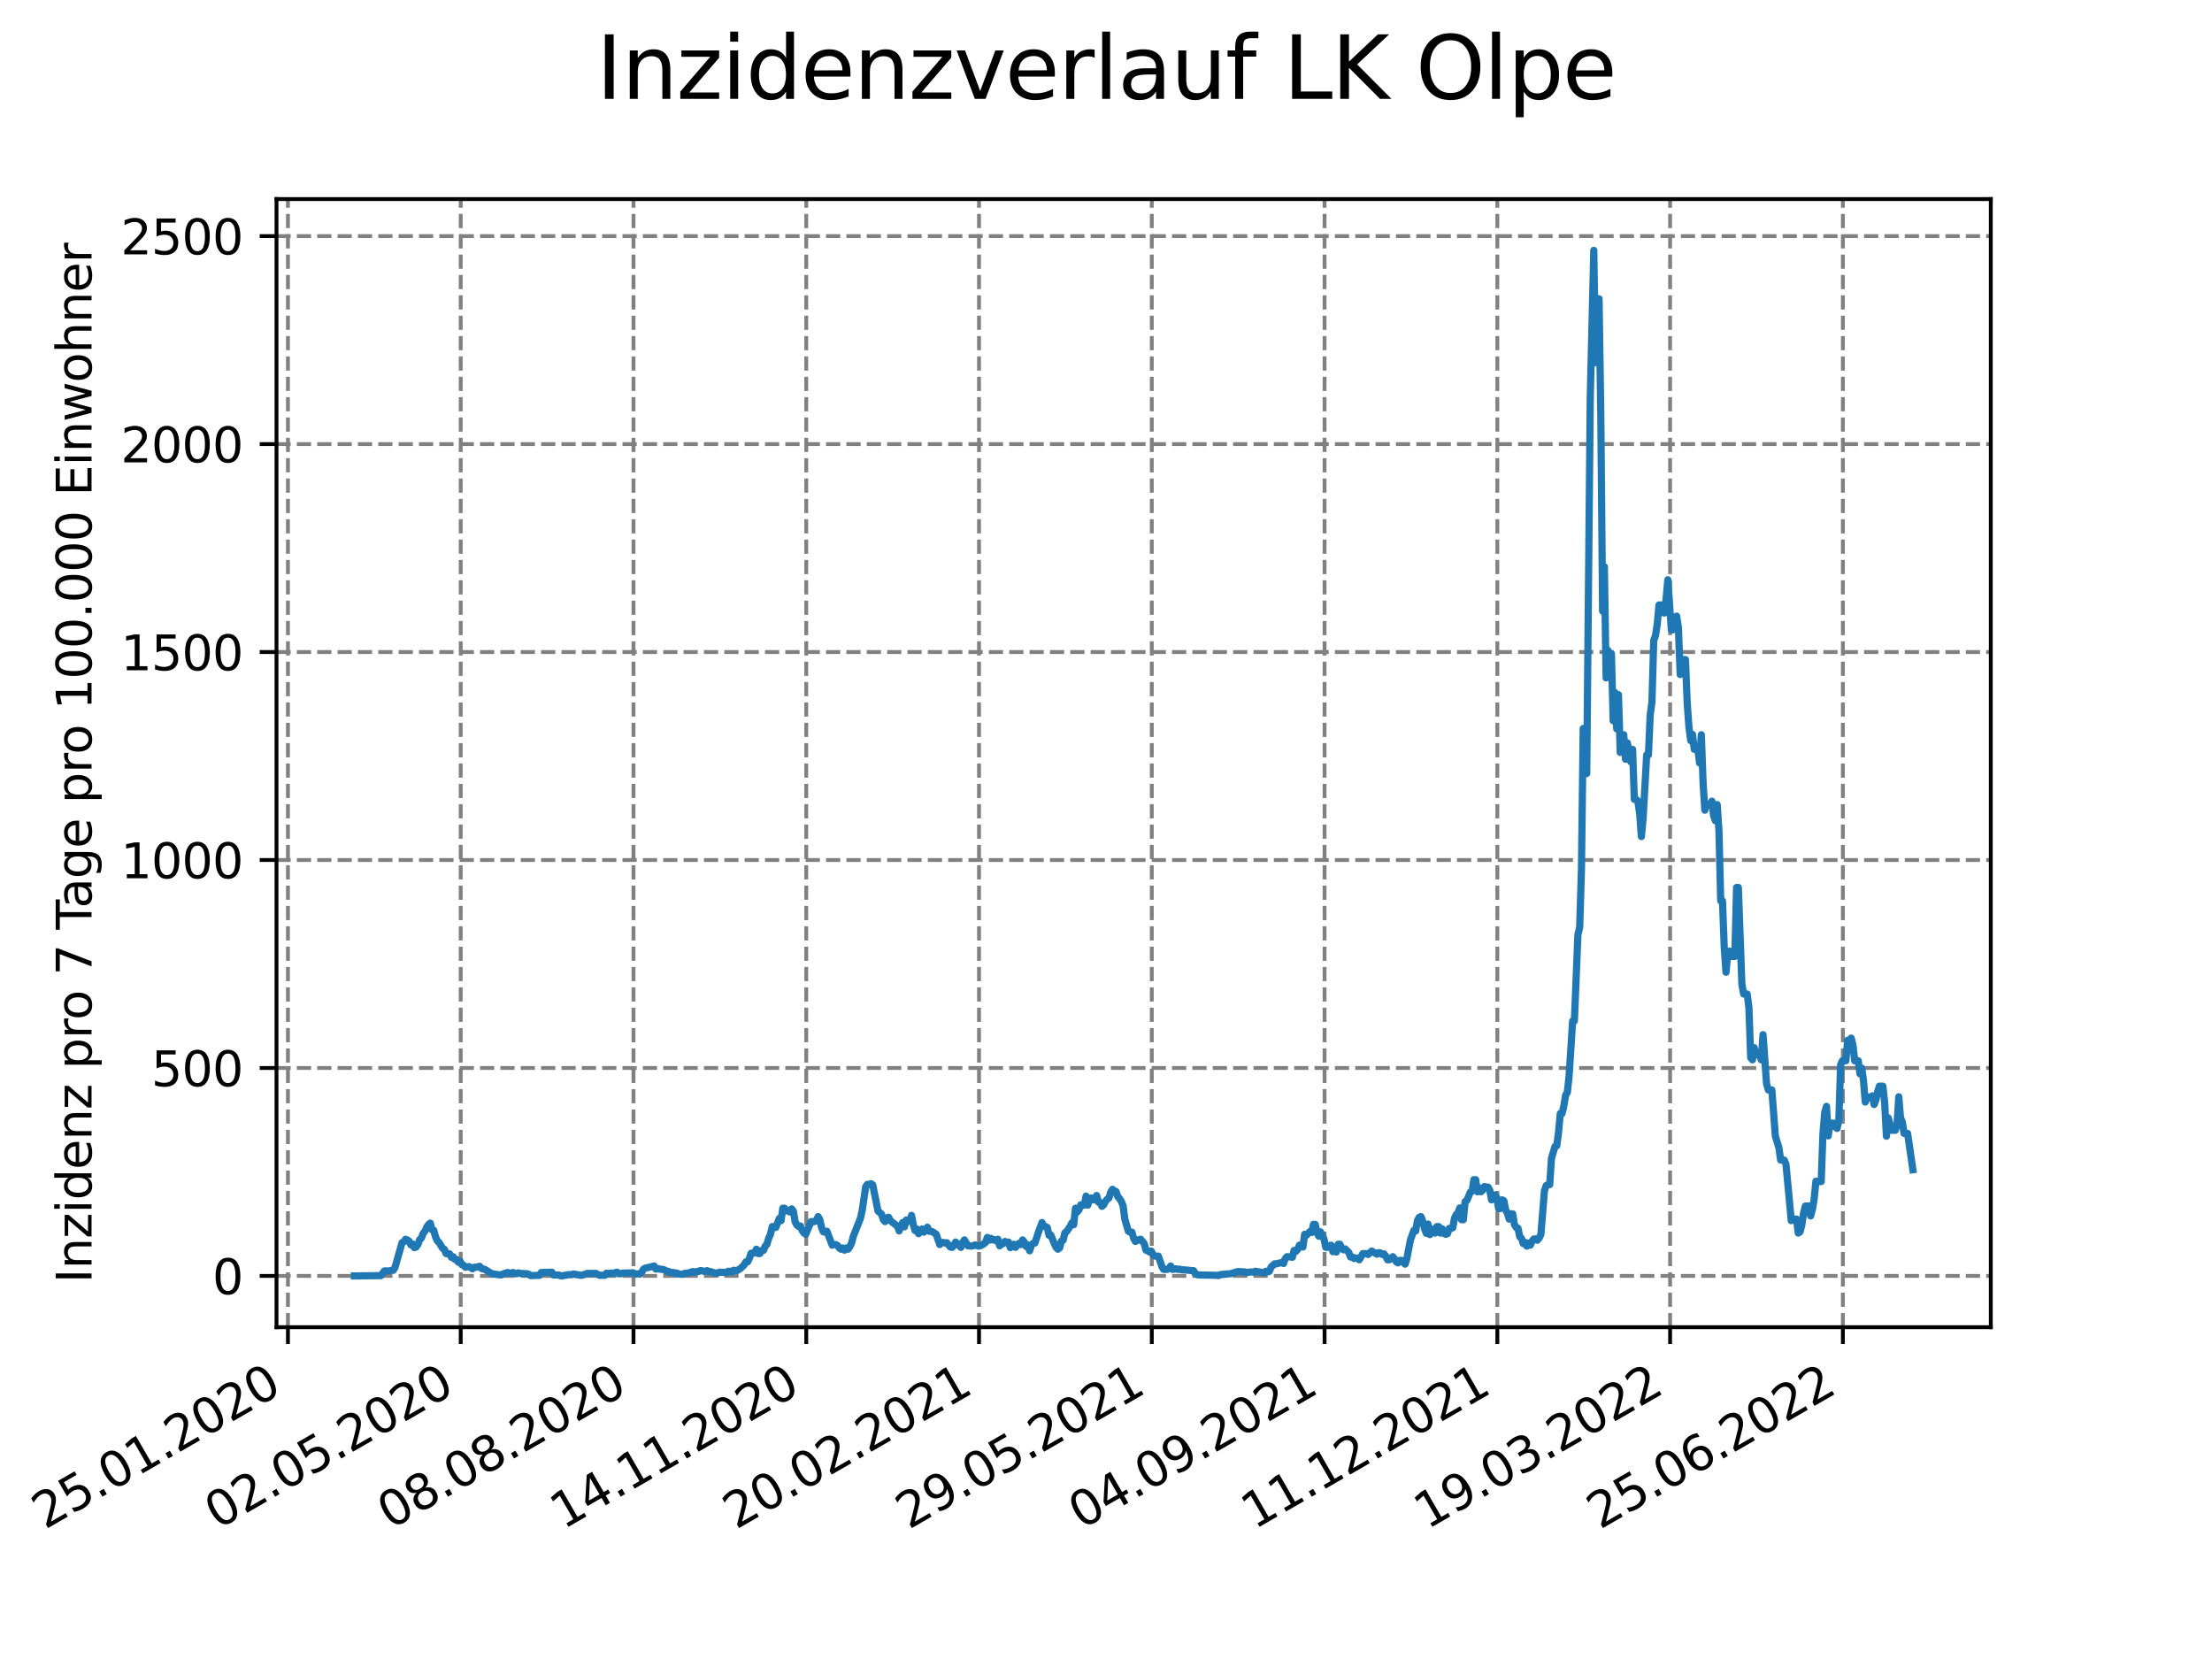 <?xml version="1.0" encoding="utf-8" standalone="no"?>
<!DOCTYPE svg PUBLIC "-//W3C//DTD SVG 1.1//EN"
  "http://www.w3.org/Graphics/SVG/1.1/DTD/svg11.dtd">
<svg xmlns:xlink="http://www.w3.org/1999/xlink" width="460.8pt" height="345.6pt" viewBox="0 0 460.8 345.6" xmlns="http://www.w3.org/2000/svg" version="1.1">
 <defs>
  <style type="text/css">*{stroke-linejoin: round; stroke-linecap: butt}</style>
 </defs>
 <g id="figure_1">
  <g id="patch_1">
   <path d="M 0 345.6 
L 460.8 345.6 
L 460.8 0 
L 0 0 
z
" style="fill: #ffffff"/>
  </g>
  <g id="axes_1">
   <g id="patch_2">
    <path d="M 57.6 276.48 
L 414.72 276.48 
L 414.72 41.472 
L 57.6 41.472 
z
" style="fill: #ffffff"/>
   </g>
   <g id="matplotlib.axis_1">
    <g id="xtick_1">
     <g id="line2d_1">
      <path d="M 59.984 276.48 
L 59.984 41.472 
" clip-path="url(#p99072b955e)" style="fill: none; stroke-dasharray: 2.96,1.28; stroke-dashoffset: 0; stroke: #808080; stroke-width: 0.8"/>
     </g>
     <g id="line2d_2">
      <defs>
       <path id="m9897d3d1ff" d="M 0 0 
L 0 3.5 
" style="stroke: #000000; stroke-width: 0.8"/>
      </defs>
      <g>
       <use xlink:href="#m9897d3d1ff" x="59.984" y="276.48" style="stroke: #000000; stroke-width: 0.8"/>
      </g>
     </g>
     <g id="text_1">
      <!-- 25.01.2020 -->
      <g transform="translate(9.359 318.689)rotate(-30)scale(0.1 -0.1)">
       <defs>
        <path id="DejaVuSans-32" d="M 1228 531 
L 3431 531 
L 3431 0 
L 469 0 
L 469 531 
Q 828 903 1448 1529 
Q 2069 2156 2228 2338 
Q 2531 2678 2651 2914 
Q 2772 3150 2772 3378 
Q 2772 3750 2511 3984 
Q 2250 4219 1831 4219 
Q 1534 4219 1204 4116 
Q 875 4013 500 3803 
L 500 4441 
Q 881 4594 1212 4672 
Q 1544 4750 1819 4750 
Q 2544 4750 2975 4387 
Q 3406 4025 3406 3419 
Q 3406 3131 3298 2873 
Q 3191 2616 2906 2266 
Q 2828 2175 2409 1742 
Q 1991 1309 1228 531 
z
" transform="scale(0.016)"/>
        <path id="DejaVuSans-35" d="M 691 4666 
L 3169 4666 
L 3169 4134 
L 1269 4134 
L 1269 2991 
Q 1406 3038 1543 3061 
Q 1681 3084 1819 3084 
Q 2600 3084 3056 2656 
Q 3513 2228 3513 1497 
Q 3513 744 3044 326 
Q 2575 -91 1722 -91 
Q 1428 -91 1123 -41 
Q 819 9 494 109 
L 494 744 
Q 775 591 1075 516 
Q 1375 441 1709 441 
Q 2250 441 2565 725 
Q 2881 1009 2881 1497 
Q 2881 1984 2565 2268 
Q 2250 2553 1709 2553 
Q 1456 2553 1204 2497 
Q 953 2441 691 2322 
L 691 4666 
z
" transform="scale(0.016)"/>
        <path id="DejaVuSans-2e" d="M 684 794 
L 1344 794 
L 1344 0 
L 684 0 
L 684 794 
z
" transform="scale(0.016)"/>
        <path id="DejaVuSans-30" d="M 2034 4250 
Q 1547 4250 1301 3770 
Q 1056 3291 1056 2328 
Q 1056 1369 1301 889 
Q 1547 409 2034 409 
Q 2525 409 2770 889 
Q 3016 1369 3016 2328 
Q 3016 3291 2770 3770 
Q 2525 4250 2034 4250 
z
M 2034 4750 
Q 2819 4750 3233 4129 
Q 3647 3509 3647 2328 
Q 3647 1150 3233 529 
Q 2819 -91 2034 -91 
Q 1250 -91 836 529 
Q 422 1150 422 2328 
Q 422 3509 836 4129 
Q 1250 4750 2034 4750 
z
" transform="scale(0.016)"/>
        <path id="DejaVuSans-31" d="M 794 531 
L 1825 531 
L 1825 4091 
L 703 3866 
L 703 4441 
L 1819 4666 
L 2450 4666 
L 2450 531 
L 3481 531 
L 3481 0 
L 794 0 
L 794 531 
z
" transform="scale(0.016)"/>
       </defs>
       <use xlink:href="#DejaVuSans-32"/>
       <use xlink:href="#DejaVuSans-35" x="63.623"/>
       <use xlink:href="#DejaVuSans-2e" x="127.246"/>
       <use xlink:href="#DejaVuSans-30" x="159.033"/>
       <use xlink:href="#DejaVuSans-31" x="222.656"/>
       <use xlink:href="#DejaVuSans-2e" x="286.279"/>
       <use xlink:href="#DejaVuSans-32" x="318.066"/>
       <use xlink:href="#DejaVuSans-30" x="381.689"/>
       <use xlink:href="#DejaVuSans-32" x="445.312"/>
       <use xlink:href="#DejaVuSans-30" x="508.936"/>
      </g>
     </g>
    </g>
    <g id="xtick_2">
     <g id="line2d_3">
      <path d="M 95.975 276.48 
L 95.975 41.472 
" clip-path="url(#p99072b955e)" style="fill: none; stroke-dasharray: 2.96,1.28; stroke-dashoffset: 0; stroke: #808080; stroke-width: 0.8"/>
     </g>
     <g id="line2d_4">
      <g>
       <use xlink:href="#m9897d3d1ff" x="95.975" y="276.48" style="stroke: #000000; stroke-width: 0.8"/>
      </g>
     </g>
     <g id="text_2">
      <!-- 02.05.2020 -->
      <g transform="translate(45.35 318.689)rotate(-30)scale(0.1 -0.1)">
       <use xlink:href="#DejaVuSans-30"/>
       <use xlink:href="#DejaVuSans-32" x="63.623"/>
       <use xlink:href="#DejaVuSans-2e" x="127.246"/>
       <use xlink:href="#DejaVuSans-30" x="159.033"/>
       <use xlink:href="#DejaVuSans-35" x="222.656"/>
       <use xlink:href="#DejaVuSans-2e" x="286.279"/>
       <use xlink:href="#DejaVuSans-32" x="318.066"/>
       <use xlink:href="#DejaVuSans-30" x="381.689"/>
       <use xlink:href="#DejaVuSans-32" x="445.312"/>
       <use xlink:href="#DejaVuSans-30" x="508.936"/>
      </g>
     </g>
    </g>
    <g id="xtick_3">
     <g id="line2d_5">
      <path d="M 131.966 276.48 
L 131.966 41.472 
" clip-path="url(#p99072b955e)" style="fill: none; stroke-dasharray: 2.96,1.28; stroke-dashoffset: 0; stroke: #808080; stroke-width: 0.8"/>
     </g>
     <g id="line2d_6">
      <g>
       <use xlink:href="#m9897d3d1ff" x="131.966" y="276.48" style="stroke: #000000; stroke-width: 0.8"/>
      </g>
     </g>
     <g id="text_3">
      <!-- 08.08.2020 -->
      <g transform="translate(81.341 318.689)rotate(-30)scale(0.1 -0.1)">
       <defs>
        <path id="DejaVuSans-38" d="M 2034 2216 
Q 1584 2216 1326 1975 
Q 1069 1734 1069 1313 
Q 1069 891 1326 650 
Q 1584 409 2034 409 
Q 2484 409 2743 651 
Q 3003 894 3003 1313 
Q 3003 1734 2745 1975 
Q 2488 2216 2034 2216 
z
M 1403 2484 
Q 997 2584 770 2862 
Q 544 3141 544 3541 
Q 544 4100 942 4425 
Q 1341 4750 2034 4750 
Q 2731 4750 3128 4425 
Q 3525 4100 3525 3541 
Q 3525 3141 3298 2862 
Q 3072 2584 2669 2484 
Q 3125 2378 3379 2068 
Q 3634 1759 3634 1313 
Q 3634 634 3220 271 
Q 2806 -91 2034 -91 
Q 1263 -91 848 271 
Q 434 634 434 1313 
Q 434 1759 690 2068 
Q 947 2378 1403 2484 
z
M 1172 3481 
Q 1172 3119 1398 2916 
Q 1625 2713 2034 2713 
Q 2441 2713 2670 2916 
Q 2900 3119 2900 3481 
Q 2900 3844 2670 4047 
Q 2441 4250 2034 4250 
Q 1625 4250 1398 4047 
Q 1172 3844 1172 3481 
z
" transform="scale(0.016)"/>
       </defs>
       <use xlink:href="#DejaVuSans-30"/>
       <use xlink:href="#DejaVuSans-38" x="63.623"/>
       <use xlink:href="#DejaVuSans-2e" x="127.246"/>
       <use xlink:href="#DejaVuSans-30" x="159.033"/>
       <use xlink:href="#DejaVuSans-38" x="222.656"/>
       <use xlink:href="#DejaVuSans-2e" x="286.279"/>
       <use xlink:href="#DejaVuSans-32" x="318.066"/>
       <use xlink:href="#DejaVuSans-30" x="381.689"/>
       <use xlink:href="#DejaVuSans-32" x="445.312"/>
       <use xlink:href="#DejaVuSans-30" x="508.936"/>
      </g>
     </g>
    </g>
    <g id="xtick_4">
     <g id="line2d_7">
      <path d="M 167.957 276.48 
L 167.957 41.472 
" clip-path="url(#p99072b955e)" style="fill: none; stroke-dasharray: 2.96,1.28; stroke-dashoffset: 0; stroke: #808080; stroke-width: 0.8"/>
     </g>
     <g id="line2d_8">
      <g>
       <use xlink:href="#m9897d3d1ff" x="167.957" y="276.48" style="stroke: #000000; stroke-width: 0.8"/>
      </g>
     </g>
     <g id="text_4">
      <!-- 14.11.2020 -->
      <g transform="translate(117.332 318.689)rotate(-30)scale(0.1 -0.1)">
       <defs>
        <path id="DejaVuSans-34" d="M 2419 4116 
L 825 1625 
L 2419 1625 
L 2419 4116 
z
M 2253 4666 
L 3047 4666 
L 3047 1625 
L 3713 1625 
L 3713 1100 
L 3047 1100 
L 3047 0 
L 2419 0 
L 2419 1100 
L 313 1100 
L 313 1709 
L 2253 4666 
z
" transform="scale(0.016)"/>
       </defs>
       <use xlink:href="#DejaVuSans-31"/>
       <use xlink:href="#DejaVuSans-34" x="63.623"/>
       <use xlink:href="#DejaVuSans-2e" x="127.246"/>
       <use xlink:href="#DejaVuSans-31" x="159.033"/>
       <use xlink:href="#DejaVuSans-31" x="222.656"/>
       <use xlink:href="#DejaVuSans-2e" x="286.279"/>
       <use xlink:href="#DejaVuSans-32" x="318.066"/>
       <use xlink:href="#DejaVuSans-30" x="381.689"/>
       <use xlink:href="#DejaVuSans-32" x="445.312"/>
       <use xlink:href="#DejaVuSans-30" x="508.936"/>
      </g>
     </g>
    </g>
    <g id="xtick_5">
     <g id="line2d_9">
      <path d="M 203.949 276.48 
L 203.949 41.472 
" clip-path="url(#p99072b955e)" style="fill: none; stroke-dasharray: 2.96,1.28; stroke-dashoffset: 0; stroke: #808080; stroke-width: 0.8"/>
     </g>
     <g id="line2d_10">
      <g>
       <use xlink:href="#m9897d3d1ff" x="203.949" y="276.48" style="stroke: #000000; stroke-width: 0.8"/>
      </g>
     </g>
     <g id="text_5">
      <!-- 20.02.2021 -->
      <g transform="translate(153.323 318.689)rotate(-30)scale(0.1 -0.1)">
       <use xlink:href="#DejaVuSans-32"/>
       <use xlink:href="#DejaVuSans-30" x="63.623"/>
       <use xlink:href="#DejaVuSans-2e" x="127.246"/>
       <use xlink:href="#DejaVuSans-30" x="159.033"/>
       <use xlink:href="#DejaVuSans-32" x="222.656"/>
       <use xlink:href="#DejaVuSans-2e" x="286.279"/>
       <use xlink:href="#DejaVuSans-32" x="318.066"/>
       <use xlink:href="#DejaVuSans-30" x="381.689"/>
       <use xlink:href="#DejaVuSans-32" x="445.312"/>
       <use xlink:href="#DejaVuSans-31" x="508.936"/>
      </g>
     </g>
    </g>
    <g id="xtick_6">
     <g id="line2d_11">
      <path d="M 239.94 276.48 
L 239.94 41.472 
" clip-path="url(#p99072b955e)" style="fill: none; stroke-dasharray: 2.96,1.28; stroke-dashoffset: 0; stroke: #808080; stroke-width: 0.8"/>
     </g>
     <g id="line2d_12">
      <g>
       <use xlink:href="#m9897d3d1ff" x="239.94" y="276.48" style="stroke: #000000; stroke-width: 0.8"/>
      </g>
     </g>
     <g id="text_6">
      <!-- 29.05.2021 -->
      <g transform="translate(189.314 318.689)rotate(-30)scale(0.1 -0.1)">
       <defs>
        <path id="DejaVuSans-39" d="M 703 97 
L 703 672 
Q 941 559 1184 500 
Q 1428 441 1663 441 
Q 2288 441 2617 861 
Q 2947 1281 2994 2138 
Q 2813 1869 2534 1725 
Q 2256 1581 1919 1581 
Q 1219 1581 811 2004 
Q 403 2428 403 3163 
Q 403 3881 828 4315 
Q 1253 4750 1959 4750 
Q 2769 4750 3195 4129 
Q 3622 3509 3622 2328 
Q 3622 1225 3098 567 
Q 2575 -91 1691 -91 
Q 1453 -91 1209 -44 
Q 966 3 703 97 
z
M 1959 2075 
Q 2384 2075 2632 2365 
Q 2881 2656 2881 3163 
Q 2881 3666 2632 3958 
Q 2384 4250 1959 4250 
Q 1534 4250 1286 3958 
Q 1038 3666 1038 3163 
Q 1038 2656 1286 2365 
Q 1534 2075 1959 2075 
z
" transform="scale(0.016)"/>
       </defs>
       <use xlink:href="#DejaVuSans-32"/>
       <use xlink:href="#DejaVuSans-39" x="63.623"/>
       <use xlink:href="#DejaVuSans-2e" x="127.246"/>
       <use xlink:href="#DejaVuSans-30" x="159.033"/>
       <use xlink:href="#DejaVuSans-35" x="222.656"/>
       <use xlink:href="#DejaVuSans-2e" x="286.279"/>
       <use xlink:href="#DejaVuSans-32" x="318.066"/>
       <use xlink:href="#DejaVuSans-30" x="381.689"/>
       <use xlink:href="#DejaVuSans-32" x="445.312"/>
       <use xlink:href="#DejaVuSans-31" x="508.936"/>
      </g>
     </g>
    </g>
    <g id="xtick_7">
     <g id="line2d_13">
      <path d="M 275.931 276.48 
L 275.931 41.472 
" clip-path="url(#p99072b955e)" style="fill: none; stroke-dasharray: 2.96,1.28; stroke-dashoffset: 0; stroke: #808080; stroke-width: 0.8"/>
     </g>
     <g id="line2d_14">
      <g>
       <use xlink:href="#m9897d3d1ff" x="275.931" y="276.48" style="stroke: #000000; stroke-width: 0.8"/>
      </g>
     </g>
     <g id="text_7">
      <!-- 04.09.2021 -->
      <g transform="translate(225.306 318.689)rotate(-30)scale(0.1 -0.1)">
       <use xlink:href="#DejaVuSans-30"/>
       <use xlink:href="#DejaVuSans-34" x="63.623"/>
       <use xlink:href="#DejaVuSans-2e" x="127.246"/>
       <use xlink:href="#DejaVuSans-30" x="159.033"/>
       <use xlink:href="#DejaVuSans-39" x="222.656"/>
       <use xlink:href="#DejaVuSans-2e" x="286.279"/>
       <use xlink:href="#DejaVuSans-32" x="318.066"/>
       <use xlink:href="#DejaVuSans-30" x="381.689"/>
       <use xlink:href="#DejaVuSans-32" x="445.312"/>
       <use xlink:href="#DejaVuSans-31" x="508.936"/>
      </g>
     </g>
    </g>
    <g id="xtick_8">
     <g id="line2d_15">
      <path d="M 311.922 276.48 
L 311.922 41.472 
" clip-path="url(#p99072b955e)" style="fill: none; stroke-dasharray: 2.96,1.28; stroke-dashoffset: 0; stroke: #808080; stroke-width: 0.8"/>
     </g>
     <g id="line2d_16">
      <g>
       <use xlink:href="#m9897d3d1ff" x="311.922" y="276.48" style="stroke: #000000; stroke-width: 0.8"/>
      </g>
     </g>
     <g id="text_8">
      <!-- 11.12.2021 -->
      <g transform="translate(261.297 318.689)rotate(-30)scale(0.1 -0.1)">
       <use xlink:href="#DejaVuSans-31"/>
       <use xlink:href="#DejaVuSans-31" x="63.623"/>
       <use xlink:href="#DejaVuSans-2e" x="127.246"/>
       <use xlink:href="#DejaVuSans-31" x="159.033"/>
       <use xlink:href="#DejaVuSans-32" x="222.656"/>
       <use xlink:href="#DejaVuSans-2e" x="286.279"/>
       <use xlink:href="#DejaVuSans-32" x="318.066"/>
       <use xlink:href="#DejaVuSans-30" x="381.689"/>
       <use xlink:href="#DejaVuSans-32" x="445.312"/>
       <use xlink:href="#DejaVuSans-31" x="508.936"/>
      </g>
     </g>
    </g>
    <g id="xtick_9">
     <g id="line2d_17">
      <path d="M 347.913 276.48 
L 347.913 41.472 
" clip-path="url(#p99072b955e)" style="fill: none; stroke-dasharray: 2.96,1.28; stroke-dashoffset: 0; stroke: #808080; stroke-width: 0.8"/>
     </g>
     <g id="line2d_18">
      <g>
       <use xlink:href="#m9897d3d1ff" x="347.913" y="276.48" style="stroke: #000000; stroke-width: 0.8"/>
      </g>
     </g>
     <g id="text_9">
      <!-- 19.03.2022 -->
      <g transform="translate(297.288 318.689)rotate(-30)scale(0.1 -0.1)">
       <defs>
        <path id="DejaVuSans-33" d="M 2597 2516 
Q 3050 2419 3304 2112 
Q 3559 1806 3559 1356 
Q 3559 666 3084 287 
Q 2609 -91 1734 -91 
Q 1441 -91 1130 -33 
Q 819 25 488 141 
L 488 750 
Q 750 597 1062 519 
Q 1375 441 1716 441 
Q 2309 441 2620 675 
Q 2931 909 2931 1356 
Q 2931 1769 2642 2001 
Q 2353 2234 1838 2234 
L 1294 2234 
L 1294 2753 
L 1863 2753 
Q 2328 2753 2575 2939 
Q 2822 3125 2822 3475 
Q 2822 3834 2567 4026 
Q 2313 4219 1838 4219 
Q 1578 4219 1281 4162 
Q 984 4106 628 3988 
L 628 4550 
Q 988 4650 1302 4700 
Q 1616 4750 1894 4750 
Q 2613 4750 3031 4423 
Q 3450 4097 3450 3541 
Q 3450 3153 3228 2886 
Q 3006 2619 2597 2516 
z
" transform="scale(0.016)"/>
       </defs>
       <use xlink:href="#DejaVuSans-31"/>
       <use xlink:href="#DejaVuSans-39" x="63.623"/>
       <use xlink:href="#DejaVuSans-2e" x="127.246"/>
       <use xlink:href="#DejaVuSans-30" x="159.033"/>
       <use xlink:href="#DejaVuSans-33" x="222.656"/>
       <use xlink:href="#DejaVuSans-2e" x="286.279"/>
       <use xlink:href="#DejaVuSans-32" x="318.066"/>
       <use xlink:href="#DejaVuSans-30" x="381.689"/>
       <use xlink:href="#DejaVuSans-32" x="445.312"/>
       <use xlink:href="#DejaVuSans-32" x="508.936"/>
      </g>
     </g>
    </g>
    <g id="xtick_10">
     <g id="line2d_19">
      <path d="M 383.904 276.48 
L 383.904 41.472 
" clip-path="url(#p99072b955e)" style="fill: none; stroke-dasharray: 2.96,1.28; stroke-dashoffset: 0; stroke: #808080; stroke-width: 0.8"/>
     </g>
     <g id="line2d_20">
      <g>
       <use xlink:href="#m9897d3d1ff" x="383.904" y="276.48" style="stroke: #000000; stroke-width: 0.8"/>
      </g>
     </g>
     <g id="text_10">
      <!-- 25.06.2022 -->
      <g transform="translate(333.279 318.689)rotate(-30)scale(0.1 -0.1)">
       <defs>
        <path id="DejaVuSans-36" d="M 2113 2584 
Q 1688 2584 1439 2293 
Q 1191 2003 1191 1497 
Q 1191 994 1439 701 
Q 1688 409 2113 409 
Q 2538 409 2786 701 
Q 3034 994 3034 1497 
Q 3034 2003 2786 2293 
Q 2538 2584 2113 2584 
z
M 3366 4563 
L 3366 3988 
Q 3128 4100 2886 4159 
Q 2644 4219 2406 4219 
Q 1781 4219 1451 3797 
Q 1122 3375 1075 2522 
Q 1259 2794 1537 2939 
Q 1816 3084 2150 3084 
Q 2853 3084 3261 2657 
Q 3669 2231 3669 1497 
Q 3669 778 3244 343 
Q 2819 -91 2113 -91 
Q 1303 -91 875 529 
Q 447 1150 447 2328 
Q 447 3434 972 4092 
Q 1497 4750 2381 4750 
Q 2619 4750 2861 4703 
Q 3103 4656 3366 4563 
z
" transform="scale(0.016)"/>
       </defs>
       <use xlink:href="#DejaVuSans-32"/>
       <use xlink:href="#DejaVuSans-35" x="63.623"/>
       <use xlink:href="#DejaVuSans-2e" x="127.246"/>
       <use xlink:href="#DejaVuSans-30" x="159.033"/>
       <use xlink:href="#DejaVuSans-36" x="222.656"/>
       <use xlink:href="#DejaVuSans-2e" x="286.279"/>
       <use xlink:href="#DejaVuSans-32" x="318.066"/>
       <use xlink:href="#DejaVuSans-30" x="381.689"/>
       <use xlink:href="#DejaVuSans-32" x="445.312"/>
       <use xlink:href="#DejaVuSans-32" x="508.936"/>
      </g>
     </g>
    </g>
   </g>
   <g id="matplotlib.axis_2">
    <g id="ytick_1">
     <g id="line2d_21">
      <path d="M 57.6 265.798 
L 414.72 265.798 
" clip-path="url(#p99072b955e)" style="fill: none; stroke-dasharray: 2.96,1.28; stroke-dashoffset: 0; stroke: #808080; stroke-width: 0.8"/>
     </g>
     <g id="line2d_22">
      <defs>
       <path id="m91b9fb2bdb" d="M 0 0 
L -3.5 0 
" style="stroke: #000000; stroke-width: 0.8"/>
      </defs>
      <g>
       <use xlink:href="#m91b9fb2bdb" x="57.6" y="265.798" style="stroke: #000000; stroke-width: 0.8"/>
      </g>
     </g>
     <g id="text_11">
      <!-- 0 -->
      <g transform="translate(44.237 269.597)scale(0.1 -0.1)">
       <use xlink:href="#DejaVuSans-30"/>
      </g>
     </g>
    </g>
    <g id="ytick_2">
     <g id="line2d_23">
      <path d="M 57.6 222.476 
L 414.72 222.476 
" clip-path="url(#p99072b955e)" style="fill: none; stroke-dasharray: 2.96,1.28; stroke-dashoffset: 0; stroke: #808080; stroke-width: 0.8"/>
     </g>
     <g id="line2d_24">
      <g>
       <use xlink:href="#m91b9fb2bdb" x="57.6" y="222.476" style="stroke: #000000; stroke-width: 0.8"/>
      </g>
     </g>
     <g id="text_12">
      <!-- 500 -->
      <g transform="translate(31.512 226.275)scale(0.1 -0.1)">
       <use xlink:href="#DejaVuSans-35"/>
       <use xlink:href="#DejaVuSans-30" x="63.623"/>
       <use xlink:href="#DejaVuSans-30" x="127.246"/>
      </g>
     </g>
    </g>
    <g id="ytick_3">
     <g id="line2d_25">
      <path d="M 57.6 179.153 
L 414.72 179.153 
" clip-path="url(#p99072b955e)" style="fill: none; stroke-dasharray: 2.96,1.28; stroke-dashoffset: 0; stroke: #808080; stroke-width: 0.8"/>
     </g>
     <g id="line2d_26">
      <g>
       <use xlink:href="#m91b9fb2bdb" x="57.6" y="179.153" style="stroke: #000000; stroke-width: 0.8"/>
      </g>
     </g>
     <g id="text_13">
      <!-- 1000 -->
      <g transform="translate(25.15 182.953)scale(0.1 -0.1)">
       <use xlink:href="#DejaVuSans-31"/>
       <use xlink:href="#DejaVuSans-30" x="63.623"/>
       <use xlink:href="#DejaVuSans-30" x="127.246"/>
       <use xlink:href="#DejaVuSans-30" x="190.869"/>
      </g>
     </g>
    </g>
    <g id="ytick_4">
     <g id="line2d_27">
      <path d="M 57.6 135.831 
L 414.72 135.831 
" clip-path="url(#p99072b955e)" style="fill: none; stroke-dasharray: 2.96,1.28; stroke-dashoffset: 0; stroke: #808080; stroke-width: 0.8"/>
     </g>
     <g id="line2d_28">
      <g>
       <use xlink:href="#m91b9fb2bdb" x="57.6" y="135.831" style="stroke: #000000; stroke-width: 0.8"/>
      </g>
     </g>
     <g id="text_14">
      <!-- 1500 -->
      <g transform="translate(25.15 139.63)scale(0.1 -0.1)">
       <use xlink:href="#DejaVuSans-31"/>
       <use xlink:href="#DejaVuSans-35" x="63.623"/>
       <use xlink:href="#DejaVuSans-30" x="127.246"/>
       <use xlink:href="#DejaVuSans-30" x="190.869"/>
      </g>
     </g>
    </g>
    <g id="ytick_5">
     <g id="line2d_29">
      <path d="M 57.6 92.509 
L 414.72 92.509 
" clip-path="url(#p99072b955e)" style="fill: none; stroke-dasharray: 2.96,1.28; stroke-dashoffset: 0; stroke: #808080; stroke-width: 0.8"/>
     </g>
     <g id="line2d_30">
      <g>
       <use xlink:href="#m91b9fb2bdb" x="57.6" y="92.509" style="stroke: #000000; stroke-width: 0.8"/>
      </g>
     </g>
     <g id="text_15">
      <!-- 2000 -->
      <g transform="translate(25.15 96.308)scale(0.1 -0.1)">
       <use xlink:href="#DejaVuSans-32"/>
       <use xlink:href="#DejaVuSans-30" x="63.623"/>
       <use xlink:href="#DejaVuSans-30" x="127.246"/>
       <use xlink:href="#DejaVuSans-30" x="190.869"/>
      </g>
     </g>
    </g>
    <g id="ytick_6">
     <g id="line2d_31">
      <path d="M 57.6 49.187 
L 414.72 49.187 
" clip-path="url(#p99072b955e)" style="fill: none; stroke-dasharray: 2.96,1.28; stroke-dashoffset: 0; stroke: #808080; stroke-width: 0.8"/>
     </g>
     <g id="line2d_32">
      <g>
       <use xlink:href="#m91b9fb2bdb" x="57.6" y="49.187" style="stroke: #000000; stroke-width: 0.8"/>
      </g>
     </g>
     <g id="text_16">
      <!-- 2500 -->
      <g transform="translate(25.15 52.986)scale(0.1 -0.1)">
       <use xlink:href="#DejaVuSans-32"/>
       <use xlink:href="#DejaVuSans-35" x="63.623"/>
       <use xlink:href="#DejaVuSans-30" x="127.246"/>
       <use xlink:href="#DejaVuSans-30" x="190.869"/>
      </g>
     </g>
    </g>
    <g id="text_17">
     <!-- Inzidenz pro 7 Tage pro 100.000 Einwohner -->
     <g transform="translate(19.07 267.301)rotate(-90)scale(0.1 -0.1)">
      <defs>
       <path id="DejaVuSans-49" d="M 628 4666 
L 1259 4666 
L 1259 0 
L 628 0 
L 628 4666 
z
" transform="scale(0.016)"/>
       <path id="DejaVuSans-6e" d="M 3513 2113 
L 3513 0 
L 2938 0 
L 2938 2094 
Q 2938 2591 2744 2837 
Q 2550 3084 2163 3084 
Q 1697 3084 1428 2787 
Q 1159 2491 1159 1978 
L 1159 0 
L 581 0 
L 581 3500 
L 1159 3500 
L 1159 2956 
Q 1366 3272 1645 3428 
Q 1925 3584 2291 3584 
Q 2894 3584 3203 3211 
Q 3513 2838 3513 2113 
z
" transform="scale(0.016)"/>
       <path id="DejaVuSans-7a" d="M 353 3500 
L 3084 3500 
L 3084 2975 
L 922 459 
L 3084 459 
L 3084 0 
L 275 0 
L 275 525 
L 2438 3041 
L 353 3041 
L 353 3500 
z
" transform="scale(0.016)"/>
       <path id="DejaVuSans-69" d="M 603 3500 
L 1178 3500 
L 1178 0 
L 603 0 
L 603 3500 
z
M 603 4863 
L 1178 4863 
L 1178 4134 
L 603 4134 
L 603 4863 
z
" transform="scale(0.016)"/>
       <path id="DejaVuSans-64" d="M 2906 2969 
L 2906 4863 
L 3481 4863 
L 3481 0 
L 2906 0 
L 2906 525 
Q 2725 213 2448 61 
Q 2172 -91 1784 -91 
Q 1150 -91 751 415 
Q 353 922 353 1747 
Q 353 2572 751 3078 
Q 1150 3584 1784 3584 
Q 2172 3584 2448 3432 
Q 2725 3281 2906 2969 
z
M 947 1747 
Q 947 1113 1208 752 
Q 1469 391 1925 391 
Q 2381 391 2643 752 
Q 2906 1113 2906 1747 
Q 2906 2381 2643 2742 
Q 2381 3103 1925 3103 
Q 1469 3103 1208 2742 
Q 947 2381 947 1747 
z
" transform="scale(0.016)"/>
       <path id="DejaVuSans-65" d="M 3597 1894 
L 3597 1613 
L 953 1613 
Q 991 1019 1311 708 
Q 1631 397 2203 397 
Q 2534 397 2845 478 
Q 3156 559 3463 722 
L 3463 178 
Q 3153 47 2828 -22 
Q 2503 -91 2169 -91 
Q 1331 -91 842 396 
Q 353 884 353 1716 
Q 353 2575 817 3079 
Q 1281 3584 2069 3584 
Q 2775 3584 3186 3129 
Q 3597 2675 3597 1894 
z
M 3022 2063 
Q 3016 2534 2758 2815 
Q 2500 3097 2075 3097 
Q 1594 3097 1305 2825 
Q 1016 2553 972 2059 
L 3022 2063 
z
" transform="scale(0.016)"/>
       <path id="DejaVuSans-20" transform="scale(0.016)"/>
       <path id="DejaVuSans-70" d="M 1159 525 
L 1159 -1331 
L 581 -1331 
L 581 3500 
L 1159 3500 
L 1159 2969 
Q 1341 3281 1617 3432 
Q 1894 3584 2278 3584 
Q 2916 3584 3314 3078 
Q 3713 2572 3713 1747 
Q 3713 922 3314 415 
Q 2916 -91 2278 -91 
Q 1894 -91 1617 61 
Q 1341 213 1159 525 
z
M 3116 1747 
Q 3116 2381 2855 2742 
Q 2594 3103 2138 3103 
Q 1681 3103 1420 2742 
Q 1159 2381 1159 1747 
Q 1159 1113 1420 752 
Q 1681 391 2138 391 
Q 2594 391 2855 752 
Q 3116 1113 3116 1747 
z
" transform="scale(0.016)"/>
       <path id="DejaVuSans-72" d="M 2631 2963 
Q 2534 3019 2420 3045 
Q 2306 3072 2169 3072 
Q 1681 3072 1420 2755 
Q 1159 2438 1159 1844 
L 1159 0 
L 581 0 
L 581 3500 
L 1159 3500 
L 1159 2956 
Q 1341 3275 1631 3429 
Q 1922 3584 2338 3584 
Q 2397 3584 2469 3576 
Q 2541 3569 2628 3553 
L 2631 2963 
z
" transform="scale(0.016)"/>
       <path id="DejaVuSans-6f" d="M 1959 3097 
Q 1497 3097 1228 2736 
Q 959 2375 959 1747 
Q 959 1119 1226 758 
Q 1494 397 1959 397 
Q 2419 397 2687 759 
Q 2956 1122 2956 1747 
Q 2956 2369 2687 2733 
Q 2419 3097 1959 3097 
z
M 1959 3584 
Q 2709 3584 3137 3096 
Q 3566 2609 3566 1747 
Q 3566 888 3137 398 
Q 2709 -91 1959 -91 
Q 1206 -91 779 398 
Q 353 888 353 1747 
Q 353 2609 779 3096 
Q 1206 3584 1959 3584 
z
" transform="scale(0.016)"/>
       <path id="DejaVuSans-37" d="M 525 4666 
L 3525 4666 
L 3525 4397 
L 1831 0 
L 1172 0 
L 2766 4134 
L 525 4134 
L 525 4666 
z
" transform="scale(0.016)"/>
       <path id="DejaVuSans-54" d="M -19 4666 
L 3928 4666 
L 3928 4134 
L 2272 4134 
L 2272 0 
L 1638 0 
L 1638 4134 
L -19 4134 
L -19 4666 
z
" transform="scale(0.016)"/>
       <path id="DejaVuSans-61" d="M 2194 1759 
Q 1497 1759 1228 1600 
Q 959 1441 959 1056 
Q 959 750 1161 570 
Q 1363 391 1709 391 
Q 2188 391 2477 730 
Q 2766 1069 2766 1631 
L 2766 1759 
L 2194 1759 
z
M 3341 1997 
L 3341 0 
L 2766 0 
L 2766 531 
Q 2569 213 2275 61 
Q 1981 -91 1556 -91 
Q 1019 -91 701 211 
Q 384 513 384 1019 
Q 384 1609 779 1909 
Q 1175 2209 1959 2209 
L 2766 2209 
L 2766 2266 
Q 2766 2663 2505 2880 
Q 2244 3097 1772 3097 
Q 1472 3097 1187 3025 
Q 903 2953 641 2809 
L 641 3341 
Q 956 3463 1253 3523 
Q 1550 3584 1831 3584 
Q 2591 3584 2966 3190 
Q 3341 2797 3341 1997 
z
" transform="scale(0.016)"/>
       <path id="DejaVuSans-67" d="M 2906 1791 
Q 2906 2416 2648 2759 
Q 2391 3103 1925 3103 
Q 1463 3103 1205 2759 
Q 947 2416 947 1791 
Q 947 1169 1205 825 
Q 1463 481 1925 481 
Q 2391 481 2648 825 
Q 2906 1169 2906 1791 
z
M 3481 434 
Q 3481 -459 3084 -895 
Q 2688 -1331 1869 -1331 
Q 1566 -1331 1297 -1286 
Q 1028 -1241 775 -1147 
L 775 -588 
Q 1028 -725 1275 -790 
Q 1522 -856 1778 -856 
Q 2344 -856 2625 -561 
Q 2906 -266 2906 331 
L 2906 616 
Q 2728 306 2450 153 
Q 2172 0 1784 0 
Q 1141 0 747 490 
Q 353 981 353 1791 
Q 353 2603 747 3093 
Q 1141 3584 1784 3584 
Q 2172 3584 2450 3431 
Q 2728 3278 2906 2969 
L 2906 3500 
L 3481 3500 
L 3481 434 
z
" transform="scale(0.016)"/>
       <path id="DejaVuSans-45" d="M 628 4666 
L 3578 4666 
L 3578 4134 
L 1259 4134 
L 1259 2753 
L 3481 2753 
L 3481 2222 
L 1259 2222 
L 1259 531 
L 3634 531 
L 3634 0 
L 628 0 
L 628 4666 
z
" transform="scale(0.016)"/>
       <path id="DejaVuSans-77" d="M 269 3500 
L 844 3500 
L 1563 769 
L 2278 3500 
L 2956 3500 
L 3675 769 
L 4391 3500 
L 4966 3500 
L 4050 0 
L 3372 0 
L 2619 2869 
L 1863 0 
L 1184 0 
L 269 3500 
z
" transform="scale(0.016)"/>
       <path id="DejaVuSans-68" d="M 3513 2113 
L 3513 0 
L 2938 0 
L 2938 2094 
Q 2938 2591 2744 2837 
Q 2550 3084 2163 3084 
Q 1697 3084 1428 2787 
Q 1159 2491 1159 1978 
L 1159 0 
L 581 0 
L 581 4863 
L 1159 4863 
L 1159 2956 
Q 1366 3272 1645 3428 
Q 1925 3584 2291 3584 
Q 2894 3584 3203 3211 
Q 3513 2838 3513 2113 
z
" transform="scale(0.016)"/>
      </defs>
      <use xlink:href="#DejaVuSans-49"/>
      <use xlink:href="#DejaVuSans-6e" x="29.492"/>
      <use xlink:href="#DejaVuSans-7a" x="92.871"/>
      <use xlink:href="#DejaVuSans-69" x="145.361"/>
      <use xlink:href="#DejaVuSans-64" x="173.145"/>
      <use xlink:href="#DejaVuSans-65" x="236.621"/>
      <use xlink:href="#DejaVuSans-6e" x="298.145"/>
      <use xlink:href="#DejaVuSans-7a" x="361.523"/>
      <use xlink:href="#DejaVuSans-20" x="414.014"/>
      <use xlink:href="#DejaVuSans-70" x="445.801"/>
      <use xlink:href="#DejaVuSans-72" x="509.277"/>
      <use xlink:href="#DejaVuSans-6f" x="548.141"/>
      <use xlink:href="#DejaVuSans-20" x="609.322"/>
      <use xlink:href="#DejaVuSans-37" x="641.109"/>
      <use xlink:href="#DejaVuSans-20" x="704.732"/>
      <use xlink:href="#DejaVuSans-54" x="736.52"/>
      <use xlink:href="#DejaVuSans-61" x="781.104"/>
      <use xlink:href="#DejaVuSans-67" x="842.383"/>
      <use xlink:href="#DejaVuSans-65" x="905.859"/>
      <use xlink:href="#DejaVuSans-20" x="967.383"/>
      <use xlink:href="#DejaVuSans-70" x="999.17"/>
      <use xlink:href="#DejaVuSans-72" x="1062.646"/>
      <use xlink:href="#DejaVuSans-6f" x="1101.51"/>
      <use xlink:href="#DejaVuSans-20" x="1162.691"/>
      <use xlink:href="#DejaVuSans-31" x="1194.479"/>
      <use xlink:href="#DejaVuSans-30" x="1258.102"/>
      <use xlink:href="#DejaVuSans-30" x="1321.725"/>
      <use xlink:href="#DejaVuSans-2e" x="1385.348"/>
      <use xlink:href="#DejaVuSans-30" x="1417.135"/>
      <use xlink:href="#DejaVuSans-30" x="1480.758"/>
      <use xlink:href="#DejaVuSans-30" x="1544.381"/>
      <use xlink:href="#DejaVuSans-20" x="1608.004"/>
      <use xlink:href="#DejaVuSans-45" x="1639.791"/>
      <use xlink:href="#DejaVuSans-69" x="1702.975"/>
      <use xlink:href="#DejaVuSans-6e" x="1730.758"/>
      <use xlink:href="#DejaVuSans-77" x="1794.137"/>
      <use xlink:href="#DejaVuSans-6f" x="1875.924"/>
      <use xlink:href="#DejaVuSans-68" x="1937.105"/>
      <use xlink:href="#DejaVuSans-6e" x="2000.484"/>
      <use xlink:href="#DejaVuSans-65" x="2063.863"/>
      <use xlink:href="#DejaVuSans-72" x="2125.387"/>
     </g>
    </g>
   </g>
   <g id="line2d_33">
    <path d="M 73.833 265.798 
L 79.342 265.733 
L 80.076 264.763 
L 81.178 264.763 
L 81.545 264.634 
L 81.912 264.634 
L 82.28 264.051 
L 83.381 260.171 
L 83.749 258.877 
L 84.116 258.683 
L 84.483 258.165 
L 84.85 258.295 
L 85.218 258.553 
L 85.585 259.33 
L 85.952 259.136 
L 86.319 259.912 
L 86.687 259.782 
L 87.054 259.265 
L 87.421 258.23 
L 87.788 257.907 
L 88.156 256.936 
L 88.523 256.484 
L 88.89 255.643 
L 89.257 255.125 
L 89.625 254.802 
L 89.992 256.16 
L 90.359 256.29 
L 90.727 257.648 
L 91.094 258.489 
L 91.461 258.812 
L 92.196 260.041 
L 92.563 260.235 
L 92.93 261.141 
L 93.665 261.205 
L 94.032 261.917 
L 94.399 261.788 
L 94.766 262.37 
L 95.134 262.37 
L 95.501 262.952 
L 95.868 262.758 
L 96.235 263.469 
L 96.603 263.599 
L 96.97 263.987 
L 97.704 263.857 
L 98.439 264.31 
L 98.806 263.987 
L 99.173 263.987 
L 99.908 263.793 
L 100.275 264.245 
L 101.01 264.44 
L 102.479 265.345 
L 104.315 265.604 
L 105.05 265.28 
L 105.784 265.086 
L 106.151 265.216 
L 106.519 265.216 
L 106.886 265.086 
L 107.253 265.28 
L 107.62 265.345 
L 107.988 265.151 
L 108.355 265.28 
L 109.824 265.345 
L 110.191 265.474 
L 110.558 265.733 
L 112.395 265.668 
L 112.762 265.086 
L 114.965 265.022 
L 115.333 265.604 
L 116.434 265.604 
L 116.802 265.798 
L 117.169 265.798 
L 117.536 265.668 
L 117.903 265.668 
L 118.271 265.539 
L 119.005 265.539 
L 119.373 265.41 
L 119.74 265.41 
L 120.107 265.539 
L 120.474 265.539 
L 120.842 265.668 
L 121.209 265.668 
L 122.311 265.28 
L 124.147 265.28 
L 124.881 265.668 
L 125.983 265.668 
L 126.35 265.216 
L 126.718 265.345 
L 127.085 265.216 
L 127.819 265.216 
L 128.554 265.022 
L 128.921 265.345 
L 129.288 265.345 
L 129.656 265.216 
L 131.859 265.151 
L 132.226 265.345 
L 133.328 265.41 
L 133.696 265.022 
L 134.063 264.375 
L 134.43 264.181 
L 135.532 263.922 
L 136.266 263.728 
L 136.634 264.375 
L 137.001 264.245 
L 137.368 264.375 
L 138.103 264.44 
L 138.47 264.569 
L 138.837 264.828 
L 139.204 264.828 
L 139.572 265.086 
L 140.306 265.086 
L 140.673 265.216 
L 141.041 265.216 
L 141.408 265.41 
L 142.142 265.474 
L 142.51 265.28 
L 143.244 265.216 
L 144.346 264.892 
L 144.713 265.022 
L 145.08 264.892 
L 145.448 264.892 
L 145.815 264.698 
L 146.182 264.698 
L 146.549 264.828 
L 146.917 264.828 
L 147.284 264.698 
L 147.651 264.892 
L 148.018 264.892 
L 148.753 265.151 
L 149.488 265.216 
L 149.855 265.022 
L 151.324 265.086 
L 151.691 264.828 
L 152.058 264.828 
L 152.426 265.022 
L 152.793 264.634 
L 153.527 264.698 
L 154.262 264.245 
L 154.996 263.534 
L 155.364 262.887 
L 155.731 262.887 
L 156.098 262.176 
L 156.465 261.076 
L 157.2 261.011 
L 157.567 260.235 
L 157.934 261.141 
L 158.302 261.141 
L 158.669 260.494 
L 159.036 260.494 
L 159.403 259.588 
L 159.771 259.2 
L 160.138 257.907 
L 160.505 257.13 
L 160.872 255.513 
L 161.607 255.707 
L 162.341 253.832 
L 162.709 254.284 
L 163.076 251.697 
L 163.443 251.697 
L 163.811 252.15 
L 164.545 252.473 
L 164.912 251.827 
L 165.28 252.344 
L 165.647 254.543 
L 166.014 255.19 
L 166.381 255.513 
L 166.749 255.384 
L 167.116 256.354 
L 167.483 256.872 
L 167.85 257.13 
L 168.952 254.479 
L 169.687 254.479 
L 170.054 254.284 
L 170.421 253.444 
L 170.788 254.09 
L 171.156 255.772 
L 171.523 256.613 
L 171.89 256.678 
L 172.257 256.484 
L 173.359 259.394 
L 173.726 259.265 
L 174.094 259.265 
L 174.461 259.459 
L 174.828 259.976 
L 175.195 260.235 
L 175.563 259.976 
L 175.93 260.429 
L 176.297 259.976 
L 176.664 260.235 
L 177.032 259.718 
L 177.399 258.942 
L 177.766 257.519 
L 179.235 253.832 
L 179.603 252.215 
L 180.337 247.234 
L 180.704 246.717 
L 181.072 246.781 
L 181.439 246.587 
L 181.806 246.846 
L 182.908 252.279 
L 183.642 252.926 
L 184.01 254.09 
L 184.377 254.479 
L 184.744 253.702 
L 185.111 253.573 
L 185.479 254.284 
L 186.948 255.449 
L 187.315 256.419 
L 187.682 255.319 
L 188.049 254.673 
L 188.417 255.578 
L 188.784 254.155 
L 189.151 254.349 
L 189.518 254.349 
L 189.886 253.185 
L 190.253 255.125 
L 190.62 256.354 
L 190.987 256.031 
L 191.355 257.001 
L 192.089 256.031 
L 192.457 256.678 
L 193.191 255.643 
L 193.558 256.484 
L 193.926 256.484 
L 194.293 256.613 
L 195.027 257.13 
L 195.762 259.265 
L 196.129 258.877 
L 196.496 258.812 
L 196.864 258.942 
L 197.231 258.877 
L 197.965 259.782 
L 198.333 259.847 
L 198.7 259.459 
L 199.067 258.748 
L 200.169 259.847 
L 200.536 258.877 
L 200.903 258.295 
L 201.638 259.524 
L 202.372 259.588 
L 202.74 259.524 
L 203.107 259.33 
L 203.841 259.588 
L 204.209 259.524 
L 204.943 259.136 
L 205.31 258.812 
L 205.678 257.777 
L 206.045 258.359 
L 206.412 257.971 
L 206.779 258.295 
L 207.147 258.23 
L 207.514 258.489 
L 207.881 258.165 
L 208.249 259.524 
L 208.616 259.2 
L 208.983 259.071 
L 209.35 258.618 
L 209.718 258.877 
L 210.085 258.748 
L 210.452 259.912 
L 210.819 259.718 
L 211.187 259.2 
L 211.554 259.847 
L 211.921 259.33 
L 212.288 259.006 
L 212.656 259.265 
L 213.023 258.295 
L 213.39 258.748 
L 213.757 259.653 
L 214.125 259.33 
L 214.492 260.559 
L 214.859 259.394 
L 215.226 259.006 
L 215.594 258.942 
L 216.328 256.678 
L 217.063 254.673 
L 217.43 255.449 
L 217.797 255.513 
L 218.164 255.707 
L 218.532 257.325 
L 218.899 257.26 
L 219.633 259.071 
L 220.001 259.847 
L 220.368 260.235 
L 220.735 259.976 
L 221.102 258.553 
L 221.47 258.359 
L 221.837 256.807 
L 222.204 256.548 
L 222.939 255.449 
L 223.306 254.737 
L 223.673 255.125 
L 224.041 251.697 
L 224.408 252.473 
L 224.775 252.021 
L 225.142 250.986 
L 225.51 251.115 
L 225.877 251.05 
L 226.244 249.175 
L 226.611 251.05 
L 226.979 249.757 
L 227.346 249.563 
L 227.713 249.951 
L 228.08 249.951 
L 228.448 249.045 
L 228.815 250.404 
L 229.182 250.533 
L 229.549 251.309 
L 229.917 250.986 
L 230.284 250.274 
L 230.651 249.821 
L 231.018 249.563 
L 231.386 248.334 
L 231.753 247.752 
L 232.12 248.075 
L 232.487 248.204 
L 232.855 249.304 
L 233.222 249.692 
L 233.589 250.274 
L 233.956 251.18 
L 234.324 253.961 
L 235.058 256.484 
L 235.425 256.678 
L 235.793 256.678 
L 236.16 257.971 
L 236.527 258.618 
L 237.262 258.23 
L 237.629 258.165 
L 238.364 259.071 
L 238.731 260.429 
L 239.098 260.559 
L 239.465 260.817 
L 239.833 260.623 
L 240.2 261.399 
L 240.567 261.658 
L 241.302 261.658 
L 242.036 263.793 
L 242.403 264.44 
L 243.138 264.44 
L 243.505 264.245 
L 243.872 263.728 
L 244.24 264.44 
L 244.974 264.31 
L 245.341 264.44 
L 245.709 264.375 
L 246.076 264.504 
L 247.178 264.569 
L 248.279 264.698 
L 248.647 264.698 
L 249.014 265.345 
L 249.381 265.539 
L 250.116 265.604 
L 253.421 265.668 
L 253.788 265.733 
L 254.156 265.539 
L 255.257 265.41 
L 256.359 265.345 
L 257.828 264.892 
L 259.297 264.957 
L 259.664 265.086 
L 260.766 264.957 
L 261.133 265.022 
L 261.501 264.828 
L 263.337 265.151 
L 263.704 264.828 
L 264.071 264.957 
L 264.439 264.828 
L 264.806 263.922 
L 265.541 263.275 
L 265.908 263.275 
L 266.642 263.081 
L 267.01 263.017 
L 267.377 263.211 
L 267.744 262.176 
L 268.111 261.788 
L 268.846 261.852 
L 269.213 261.917 
L 269.58 260.494 
L 269.948 260.688 
L 270.315 260.3 
L 270.682 259.394 
L 271.049 259.394 
L 271.417 259.782 
L 271.784 257.13 
L 272.151 257.325 
L 272.886 256.548 
L 273.253 256.742 
L 273.62 255.061 
L 273.987 255.061 
L 274.355 256.807 
L 274.722 257.519 
L 275.089 256.613 
L 275.824 258.165 
L 276.191 259.847 
L 276.558 259.847 
L 277.293 259.394 
L 277.66 260.753 
L 278.027 260.688 
L 278.394 260.817 
L 278.762 259.2 
L 279.129 259.2 
L 279.496 260.041 
L 279.863 260.365 
L 280.231 260.171 
L 280.965 260.882 
L 281.333 261.852 
L 281.7 261.852 
L 282.067 262.176 
L 282.434 262.046 
L 282.802 262.111 
L 283.169 262.434 
L 283.903 261.141 
L 284.638 261.141 
L 285.005 261.335 
L 285.74 260.623 
L 286.841 261.27 
L 287.209 260.947 
L 287.576 261.011 
L 287.943 261.335 
L 288.31 261.205 
L 288.678 261.658 
L 289.045 262.434 
L 289.412 262.434 
L 290.147 261.788 
L 290.514 262.24 
L 290.881 262.887 
L 291.248 263.081 
L 291.616 262.564 
L 291.983 262.564 
L 292.717 263.34 
L 293.085 262.111 
L 293.819 258.295 
L 294.554 256.29 
L 294.921 256.419 
L 295.288 254.22 
L 295.656 253.573 
L 296.023 253.444 
L 296.39 254.414 
L 296.757 255.966 
L 297.125 256.936 
L 297.492 254.996 
L 297.859 257.195 
L 298.226 256.031 
L 298.594 256.742 
L 298.961 256.872 
L 299.328 255.513 
L 299.695 255.513 
L 300.063 256.872 
L 300.43 255.966 
L 300.797 256.936 
L 301.164 257.13 
L 301.532 257.001 
L 301.899 255.902 
L 302.266 255.902 
L 302.633 255.772 
L 303.001 253.767 
L 303.368 252.991 
L 303.735 252.667 
L 304.102 251.633 
L 304.47 254.09 
L 304.837 254.09 
L 305.204 250.339 
L 305.571 250.08 
L 306.306 248.334 
L 306.673 248.14 
L 307.04 245.746 
L 307.408 245.746 
L 307.775 248.269 
L 308.142 247.428 
L 308.509 248.269 
L 308.877 247.946 
L 309.244 247.169 
L 309.611 247.299 
L 309.979 247.299 
L 310.346 247.946 
L 310.713 249.951 
L 311.08 249.045 
L 311.448 248.916 
L 311.815 249.498 
L 312.182 251.762 
L 312.549 251.762 
L 312.917 249.951 
L 313.284 250.145 
L 313.651 252.021 
L 314.018 252.732 
L 314.386 253.961 
L 314.753 252.861 
L 315.12 252.861 
L 315.487 255.125 
L 315.855 255.707 
L 316.222 255.837 
L 316.589 257.648 
L 316.956 257.971 
L 317.324 259.071 
L 317.691 258.812 
L 318.058 259.588 
L 318.425 258.942 
L 318.793 259.394 
L 319.16 258.553 
L 319.527 258.101 
L 319.894 258.101 
L 320.262 258.359 
L 320.629 257.907 
L 320.996 257.13 
L 321.731 248.075 
L 322.098 246.975 
L 322.465 246.781 
L 322.832 246.781 
L 323.2 241.283 
L 323.934 238.826 
L 324.302 238.696 
L 324.669 235.915 
L 325.036 231.969 
L 325.403 231.969 
L 325.771 230.417 
L 326.138 228.153 
L 326.505 227.571 
L 326.872 224.143 
L 327.607 212.694 
L 327.974 212.694 
L 328.709 194.713 
L 329.076 193.16 
L 329.443 181.259 
L 329.81 151.764 
L 330.178 161.143 
L 330.545 161.143 
L 331.279 82.813 
L 332.014 52.154 
L 332.381 75.569 
L 332.748 62.245 
L 333.116 62.245 
L 333.483 86.888 
L 333.85 127.314 
L 334.217 118.065 
L 334.585 141.221 
L 334.952 135.464 
L 335.319 136.176 
L 335.686 136.176 
L 336.054 150.147 
L 336.421 144.261 
L 336.788 151.829 
L 337.155 144.714 
L 337.523 156.744 
L 337.89 153.058 
L 338.257 153.058 
L 338.625 158.167 
L 338.992 154.739 
L 339.359 156.421 
L 339.726 158.685 
L 340.094 156.098 
L 340.461 166.511 
L 340.828 166.511 
L 341.195 166.9 
L 341.563 169.422 
L 341.93 174.273 
L 342.297 170.392 
L 343.032 157.262 
L 343.399 157.262 
L 343.766 148.918 
L 344.133 146.266 
L 344.501 133.394 
L 344.868 132.424 
L 345.235 130.031 
L 345.602 126.021 
L 345.97 126.021 
L 346.337 127.573 
L 346.704 127.702 
L 347.071 124.856 
L 347.439 120.781 
L 348.173 131.195 
L 348.54 131.195 
L 348.908 128.931 
L 349.275 128.349 
L 349.642 130.742 
L 350.009 140.509 
L 350.377 139.216 
L 350.744 137.405 
L 351.111 137.405 
L 351.478 146.525 
L 351.846 151.57 
L 352.213 154.287 
L 352.58 152.993 
L 352.947 156.098 
L 353.315 155.904 
L 353.682 155.904 
L 354.049 158.944 
L 354.417 153.058 
L 354.784 163.083 
L 355.151 168.775 
L 355.518 167.482 
L 355.886 167.611 
L 356.253 167.611 
L 356.62 166.9 
L 356.987 169.94 
L 357.355 170.974 
L 357.722 167.611 
L 358.089 173.044 
L 358.456 187.662 
L 358.824 187.662 
L 359.191 197.365 
L 359.558 202.539 
L 359.925 198.529 
L 360.293 198.141 
L 360.66 199.24 
L 361.394 199.24 
L 361.762 184.881 
L 362.129 184.881 
L 362.863 204.997 
L 363.231 207.067 
L 363.965 207.067 
L 364.332 209.913 
L 364.7 220.327 
L 365.067 220.779 
L 365.434 218.257 
L 365.801 219.744 
L 366.536 219.744 
L 366.903 220.779 
L 367.27 215.54 
L 368.005 225.76 
L 368.372 227.053 
L 369.107 227.053 
L 369.841 236.691 
L 370.576 239.084 
L 370.943 241.672 
L 371.678 241.672 
L 372.045 242.512 
L 372.779 250.274 
L 373.147 254.284 
L 373.514 253.961 
L 374.248 253.961 
L 374.616 256.872 
L 374.983 256.613 
L 375.35 255.19 
L 375.717 252.732 
L 376.085 251.244 
L 376.819 251.244 
L 377.186 253.314 
L 377.554 251.956 
L 377.921 249.757 
L 378.288 246.07 
L 379.023 246.135 
L 379.39 246.135 
L 379.757 236.109 
L 380.124 231.711 
L 380.492 230.482 
L 380.859 236.626 
L 381.226 233.974 
L 381.961 233.974 
L 382.328 234.751 
L 382.695 235.074 
L 383.063 233.457 
L 383.43 221.814 
L 383.797 220.973 
L 384.532 220.973 
L 384.899 216.704 
L 385.266 217.804 
L 385.633 216.252 
L 386.001 217.675 
L 386.368 220.973 
L 387.102 220.973 
L 387.47 223.69 
L 387.837 222.526 
L 388.204 225.178 
L 388.571 229.576 
L 388.939 228.541 
L 389.673 228.541 
L 390.04 228.282 
L 390.408 230.094 
L 390.775 229.188 
L 391.142 227.442 
L 391.509 226.277 
L 392.244 226.277 
L 392.611 229.705 
L 392.978 236.691 
L 393.346 232.875 
L 394.08 235.462 
L 394.815 235.462 
L 395.182 234.363 
L 395.549 228.476 
L 395.916 232.875 
L 396.284 233.716 
L 396.651 236.109 
L 397.386 236.109 
L 398.487 243.677 
L 398.487 243.677 
" clip-path="url(#p99072b955e)" style="fill: none; stroke: #1f77b4; stroke-width: 1.5; stroke-linecap: square"/>
   </g>
   <g id="patch_3">
    <path d="M 57.6 276.48 
L 57.6 41.472 
" style="fill: none; stroke: #000000; stroke-width: 0.8; stroke-linejoin: miter; stroke-linecap: square"/>
   </g>
   <g id="patch_4">
    <path d="M 414.72 276.48 
L 414.72 41.472 
" style="fill: none; stroke: #000000; stroke-width: 0.8; stroke-linejoin: miter; stroke-linecap: square"/>
   </g>
   <g id="patch_5">
    <path d="M 57.6 276.48 
L 414.72 276.48 
" style="fill: none; stroke: #000000; stroke-width: 0.8; stroke-linejoin: miter; stroke-linecap: square"/>
   </g>
   <g id="patch_6">
    <path d="M 57.6 41.472 
L 414.72 41.472 
" style="fill: none; stroke: #000000; stroke-width: 0.8; stroke-linejoin: miter; stroke-linecap: square"/>
   </g>
  </g>
  <g id="text_18">
   <!-- Inzidenzverlauf LK Olpe -->
   <g transform="translate(124.213 20.589)scale(0.18 -0.18)">
    <defs>
     <path id="DejaVuSans-76" d="M 191 3500 
L 800 3500 
L 1894 563 
L 2988 3500 
L 3597 3500 
L 2284 0 
L 1503 0 
L 191 3500 
z
" transform="scale(0.016)"/>
     <path id="DejaVuSans-6c" d="M 603 4863 
L 1178 4863 
L 1178 0 
L 603 0 
L 603 4863 
z
" transform="scale(0.016)"/>
     <path id="DejaVuSans-75" d="M 544 1381 
L 544 3500 
L 1119 3500 
L 1119 1403 
Q 1119 906 1312 657 
Q 1506 409 1894 409 
Q 2359 409 2629 706 
Q 2900 1003 2900 1516 
L 2900 3500 
L 3475 3500 
L 3475 0 
L 2900 0 
L 2900 538 
Q 2691 219 2414 64 
Q 2138 -91 1772 -91 
Q 1169 -91 856 284 
Q 544 659 544 1381 
z
M 1991 3584 
L 1991 3584 
z
" transform="scale(0.016)"/>
     <path id="DejaVuSans-66" d="M 2375 4863 
L 2375 4384 
L 1825 4384 
Q 1516 4384 1395 4259 
Q 1275 4134 1275 3809 
L 1275 3500 
L 2222 3500 
L 2222 3053 
L 1275 3053 
L 1275 0 
L 697 0 
L 697 3053 
L 147 3053 
L 147 3500 
L 697 3500 
L 697 3744 
Q 697 4328 969 4595 
Q 1241 4863 1831 4863 
L 2375 4863 
z
" transform="scale(0.016)"/>
     <path id="DejaVuSans-4c" d="M 628 4666 
L 1259 4666 
L 1259 531 
L 3531 531 
L 3531 0 
L 628 0 
L 628 4666 
z
" transform="scale(0.016)"/>
     <path id="DejaVuSans-4b" d="M 628 4666 
L 1259 4666 
L 1259 2694 
L 3353 4666 
L 4166 4666 
L 1850 2491 
L 4331 0 
L 3500 0 
L 1259 2247 
L 1259 0 
L 628 0 
L 628 4666 
z
" transform="scale(0.016)"/>
     <path id="DejaVuSans-4f" d="M 2522 4238 
Q 1834 4238 1429 3725 
Q 1025 3213 1025 2328 
Q 1025 1447 1429 934 
Q 1834 422 2522 422 
Q 3209 422 3611 934 
Q 4013 1447 4013 2328 
Q 4013 3213 3611 3725 
Q 3209 4238 2522 4238 
z
M 2522 4750 
Q 3503 4750 4090 4092 
Q 4678 3434 4678 2328 
Q 4678 1225 4090 567 
Q 3503 -91 2522 -91 
Q 1538 -91 948 565 
Q 359 1222 359 2328 
Q 359 3434 948 4092 
Q 1538 4750 2522 4750 
z
" transform="scale(0.016)"/>
    </defs>
    <use xlink:href="#DejaVuSans-49"/>
    <use xlink:href="#DejaVuSans-6e" x="29.492"/>
    <use xlink:href="#DejaVuSans-7a" x="92.871"/>
    <use xlink:href="#DejaVuSans-69" x="145.361"/>
    <use xlink:href="#DejaVuSans-64" x="173.145"/>
    <use xlink:href="#DejaVuSans-65" x="236.621"/>
    <use xlink:href="#DejaVuSans-6e" x="298.145"/>
    <use xlink:href="#DejaVuSans-7a" x="361.523"/>
    <use xlink:href="#DejaVuSans-76" x="414.014"/>
    <use xlink:href="#DejaVuSans-65" x="473.193"/>
    <use xlink:href="#DejaVuSans-72" x="534.717"/>
    <use xlink:href="#DejaVuSans-6c" x="575.83"/>
    <use xlink:href="#DejaVuSans-61" x="603.613"/>
    <use xlink:href="#DejaVuSans-75" x="664.893"/>
    <use xlink:href="#DejaVuSans-66" x="728.271"/>
    <use xlink:href="#DejaVuSans-20" x="763.477"/>
    <use xlink:href="#DejaVuSans-4c" x="795.264"/>
    <use xlink:href="#DejaVuSans-4b" x="850.977"/>
    <use xlink:href="#DejaVuSans-20" x="916.553"/>
    <use xlink:href="#DejaVuSans-4f" x="948.34"/>
    <use xlink:href="#DejaVuSans-6c" x="1027.051"/>
    <use xlink:href="#DejaVuSans-70" x="1054.834"/>
    <use xlink:href="#DejaVuSans-65" x="1118.311"/>
   </g>
  </g>
 </g>
 <defs>
  <clipPath id="p99072b955e">
   <rect x="57.6" y="41.472" width="357.12" height="235.008"/>
  </clipPath>
 </defs>
</svg>
